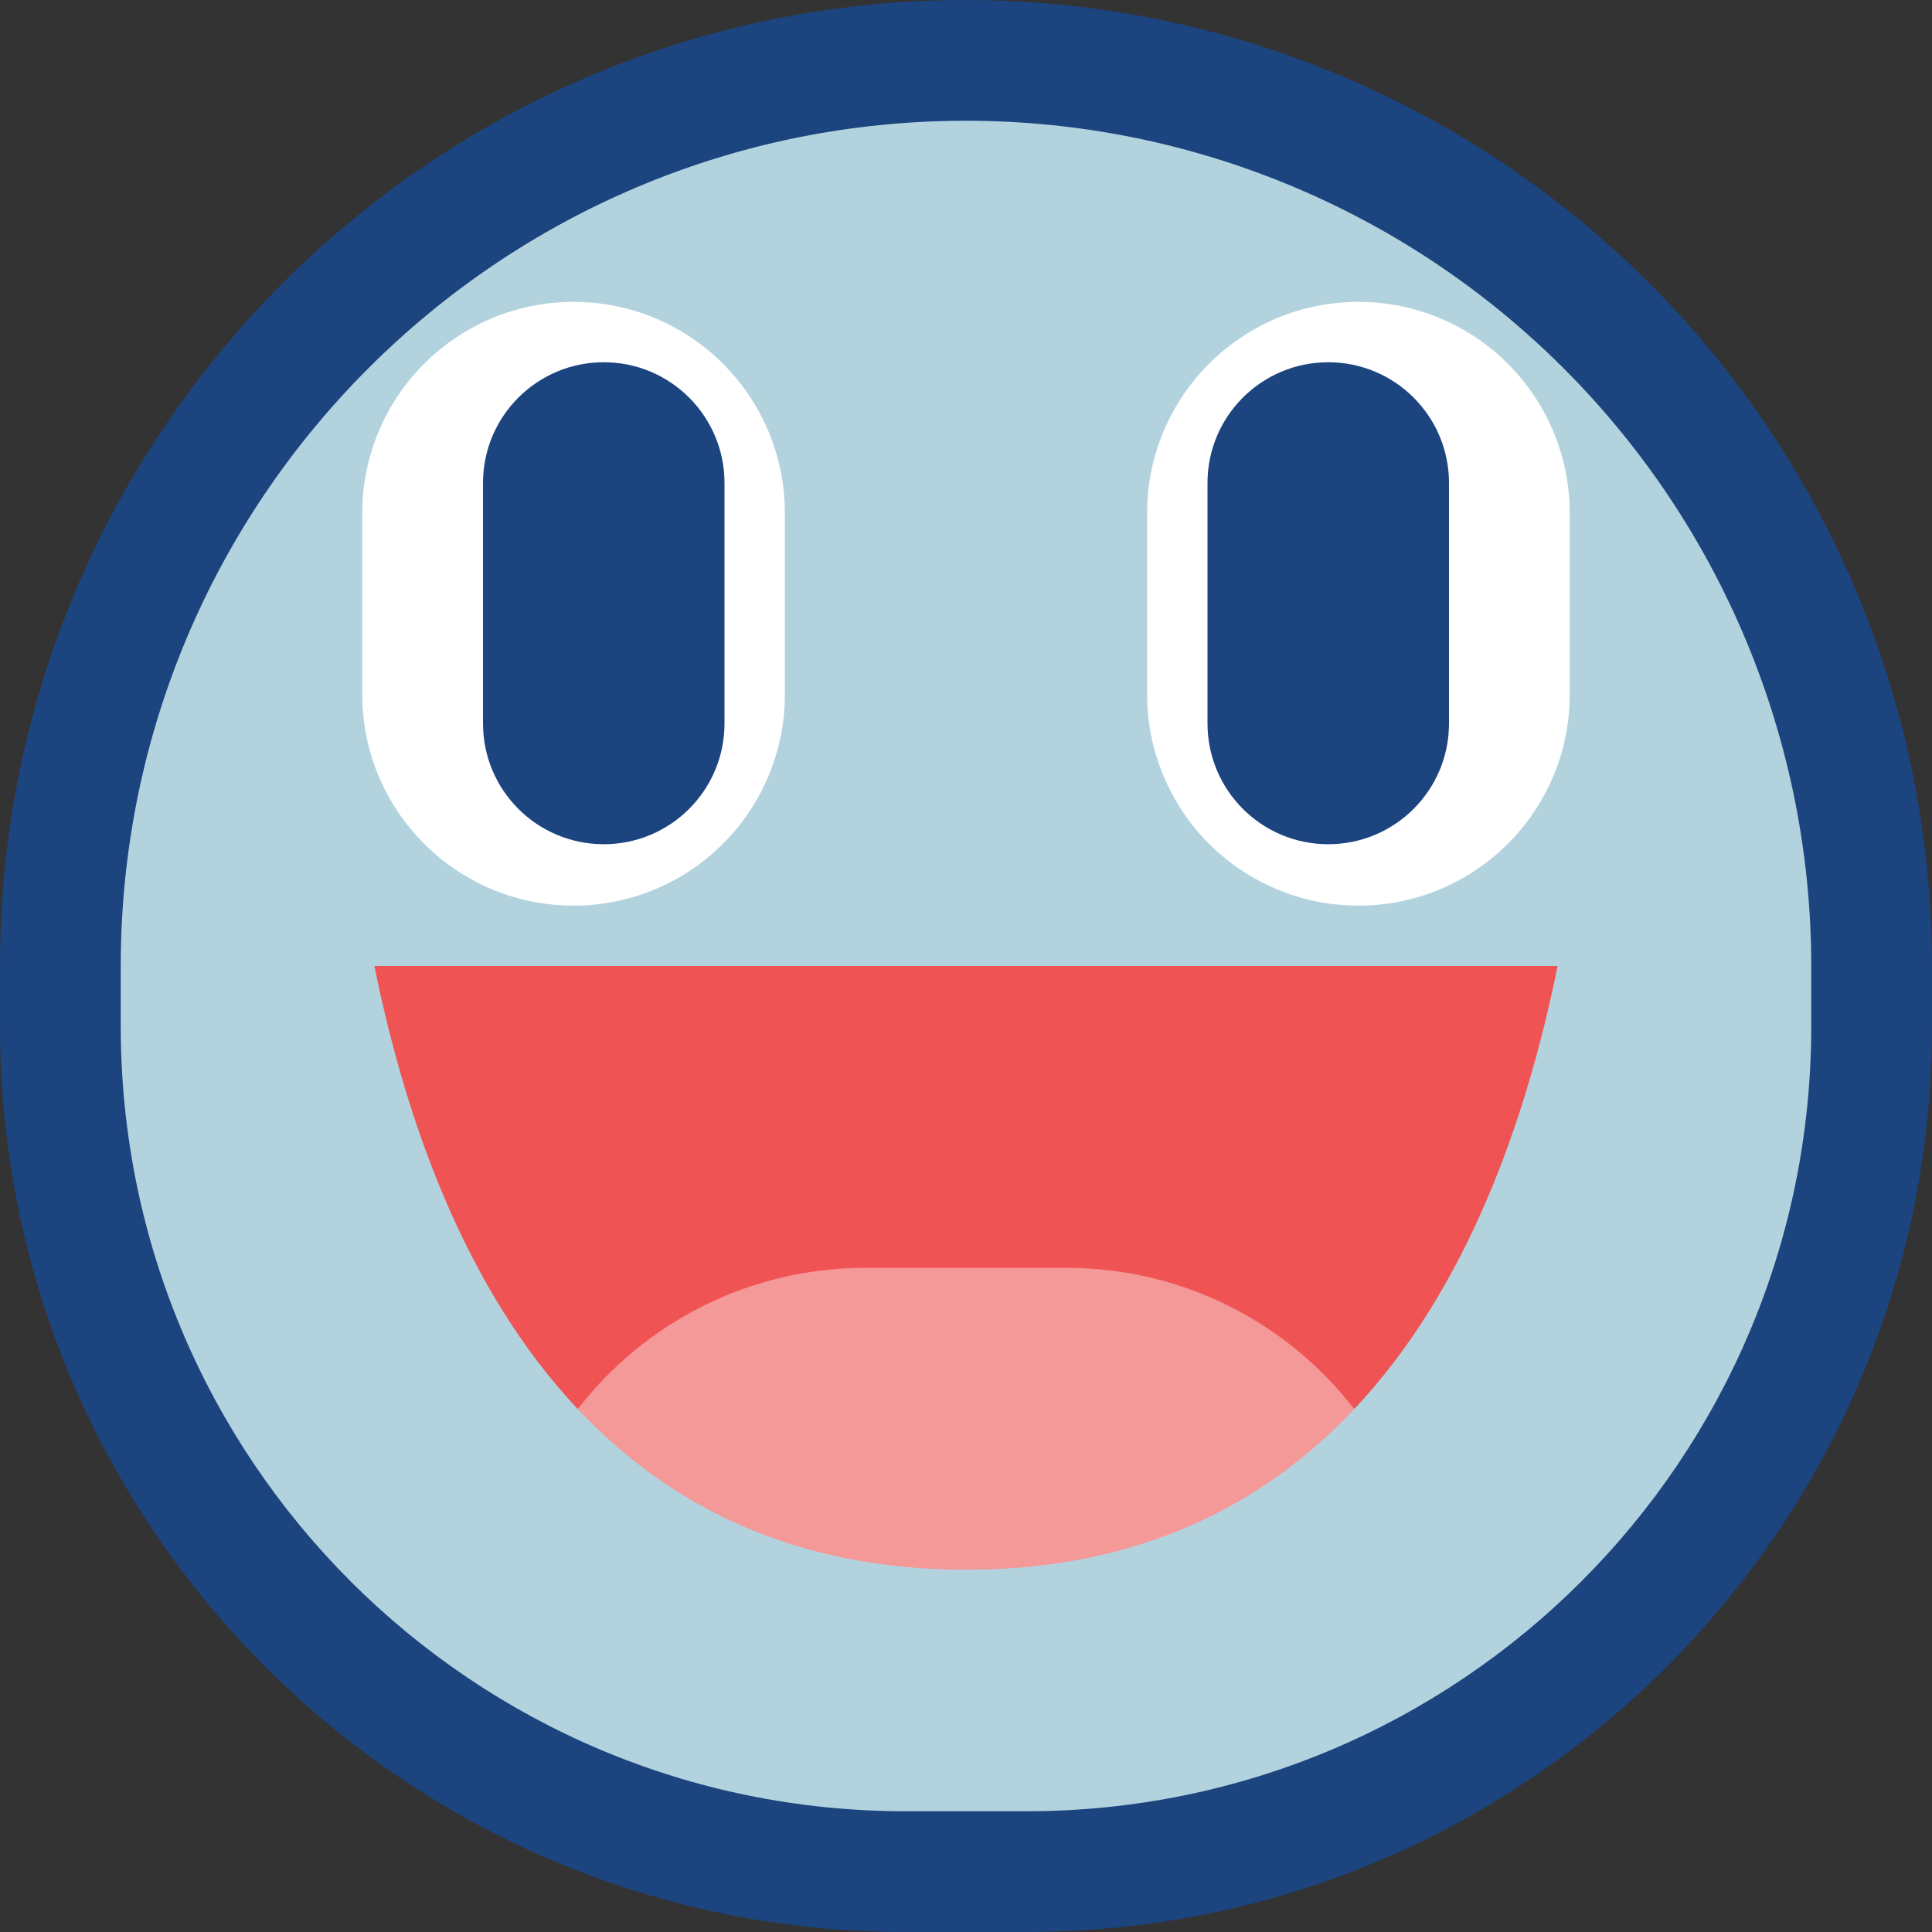 <svg clip-rule="evenodd" fill-rule="evenodd" stroke-linejoin="round" stroke-miterlimit="2" viewBox="0 0 32 32" xmlns="http://www.w3.org/2000/svg" xmlns:xlink="http://www.w3.org/1999/xlink"><rect x="0" y="0" width="32" height="32" fill="#333333" stroke="none"/><clipPath id="a"><path clip-rule="evenodd" d="m0 0h32v32h-32z"/></clipPath><path d="m0 0h32v32h-32z" fill="none"/><g fill="#1C447F"><path d="m16 0c4.243 0 8.313 1.686 11.314 4.686 3 3.001 4.686 7.071 4.686 11.314v1c0 8.284-6.716 15-15 15h-2c-8.284 0-15-6.716-15-15v-1c0-8.837 7.163-16 16-16z"/><path d="m30 16c0-3.713-1.475-7.274-4.101-9.899-2.625-2.626-6.186-4.101-9.899-4.101-7.732 0-14 6.268-14 14v1c0 7.18 5.82 13 13 13h2c7.18 0 13-5.82 13-13z" fill="#b2d3de"/><path d="m9.502 15c.928 0 1.817-.369 2.473-1.025s1.025-1.545 1.025-2.473c0-.973 0-2.029 0-3.002 0-1.933-1.567-3.5-3.5-3.5-.001 0-.001 0-.002 0-.928 0-1.817.369-2.473 1.025s-1.025 1.545-1.025 2.473v3.002c0 1.933 1.567 3.5 3.5 3.5z" fill="#fff"/><path d="m8 8c0-1.105.895-2 2-2s2 .895 2 2v3.983c0 1.105-.895 2-2 2s-2-.895-2-2c0-1.217 0-2.766 0-3.983z"/><path d="m22.498 15c-.928 0-1.817-.369-2.473-1.025s-1.025-1.545-1.025-2.473c0-.973 0-2.029 0-3.002 0-1.933 1.567-3.5 3.5-3.5h.002c.928 0 1.817.369 2.473 1.025s1.025 1.545 1.025 2.473v3.002c0 1.933-1.567 3.5-3.5 3.5-.001 0-.001 0-.002 0z" fill="#fff"/><path d="m24 8c0-1.105-.895-2-2-2s-2 .895-2 2v3.983c0 1.105.895 2 2 2s2-.895 2-2c0-1.217 0-2.766 0-3.983z"/><path d="m9.57 23.339c-1.876-1.992-2.854-4.801-3.369-7.339h19.598c-.515 2.538-1.493 5.347-3.369 7.339-1.114-1.446-11.746-1.446-12.86 0z" fill="#Ef5353"/><path d="m9.57 23.339c1.114-1.446 2.856-2.339 4.755-2.339h3.35c1.899 0 3.641.893 4.755 2.339-1.497 1.59-3.567 2.661-6.43 2.661s-4.933-1.071-6.43-2.661z" fill="#F59898"/></g></svg>